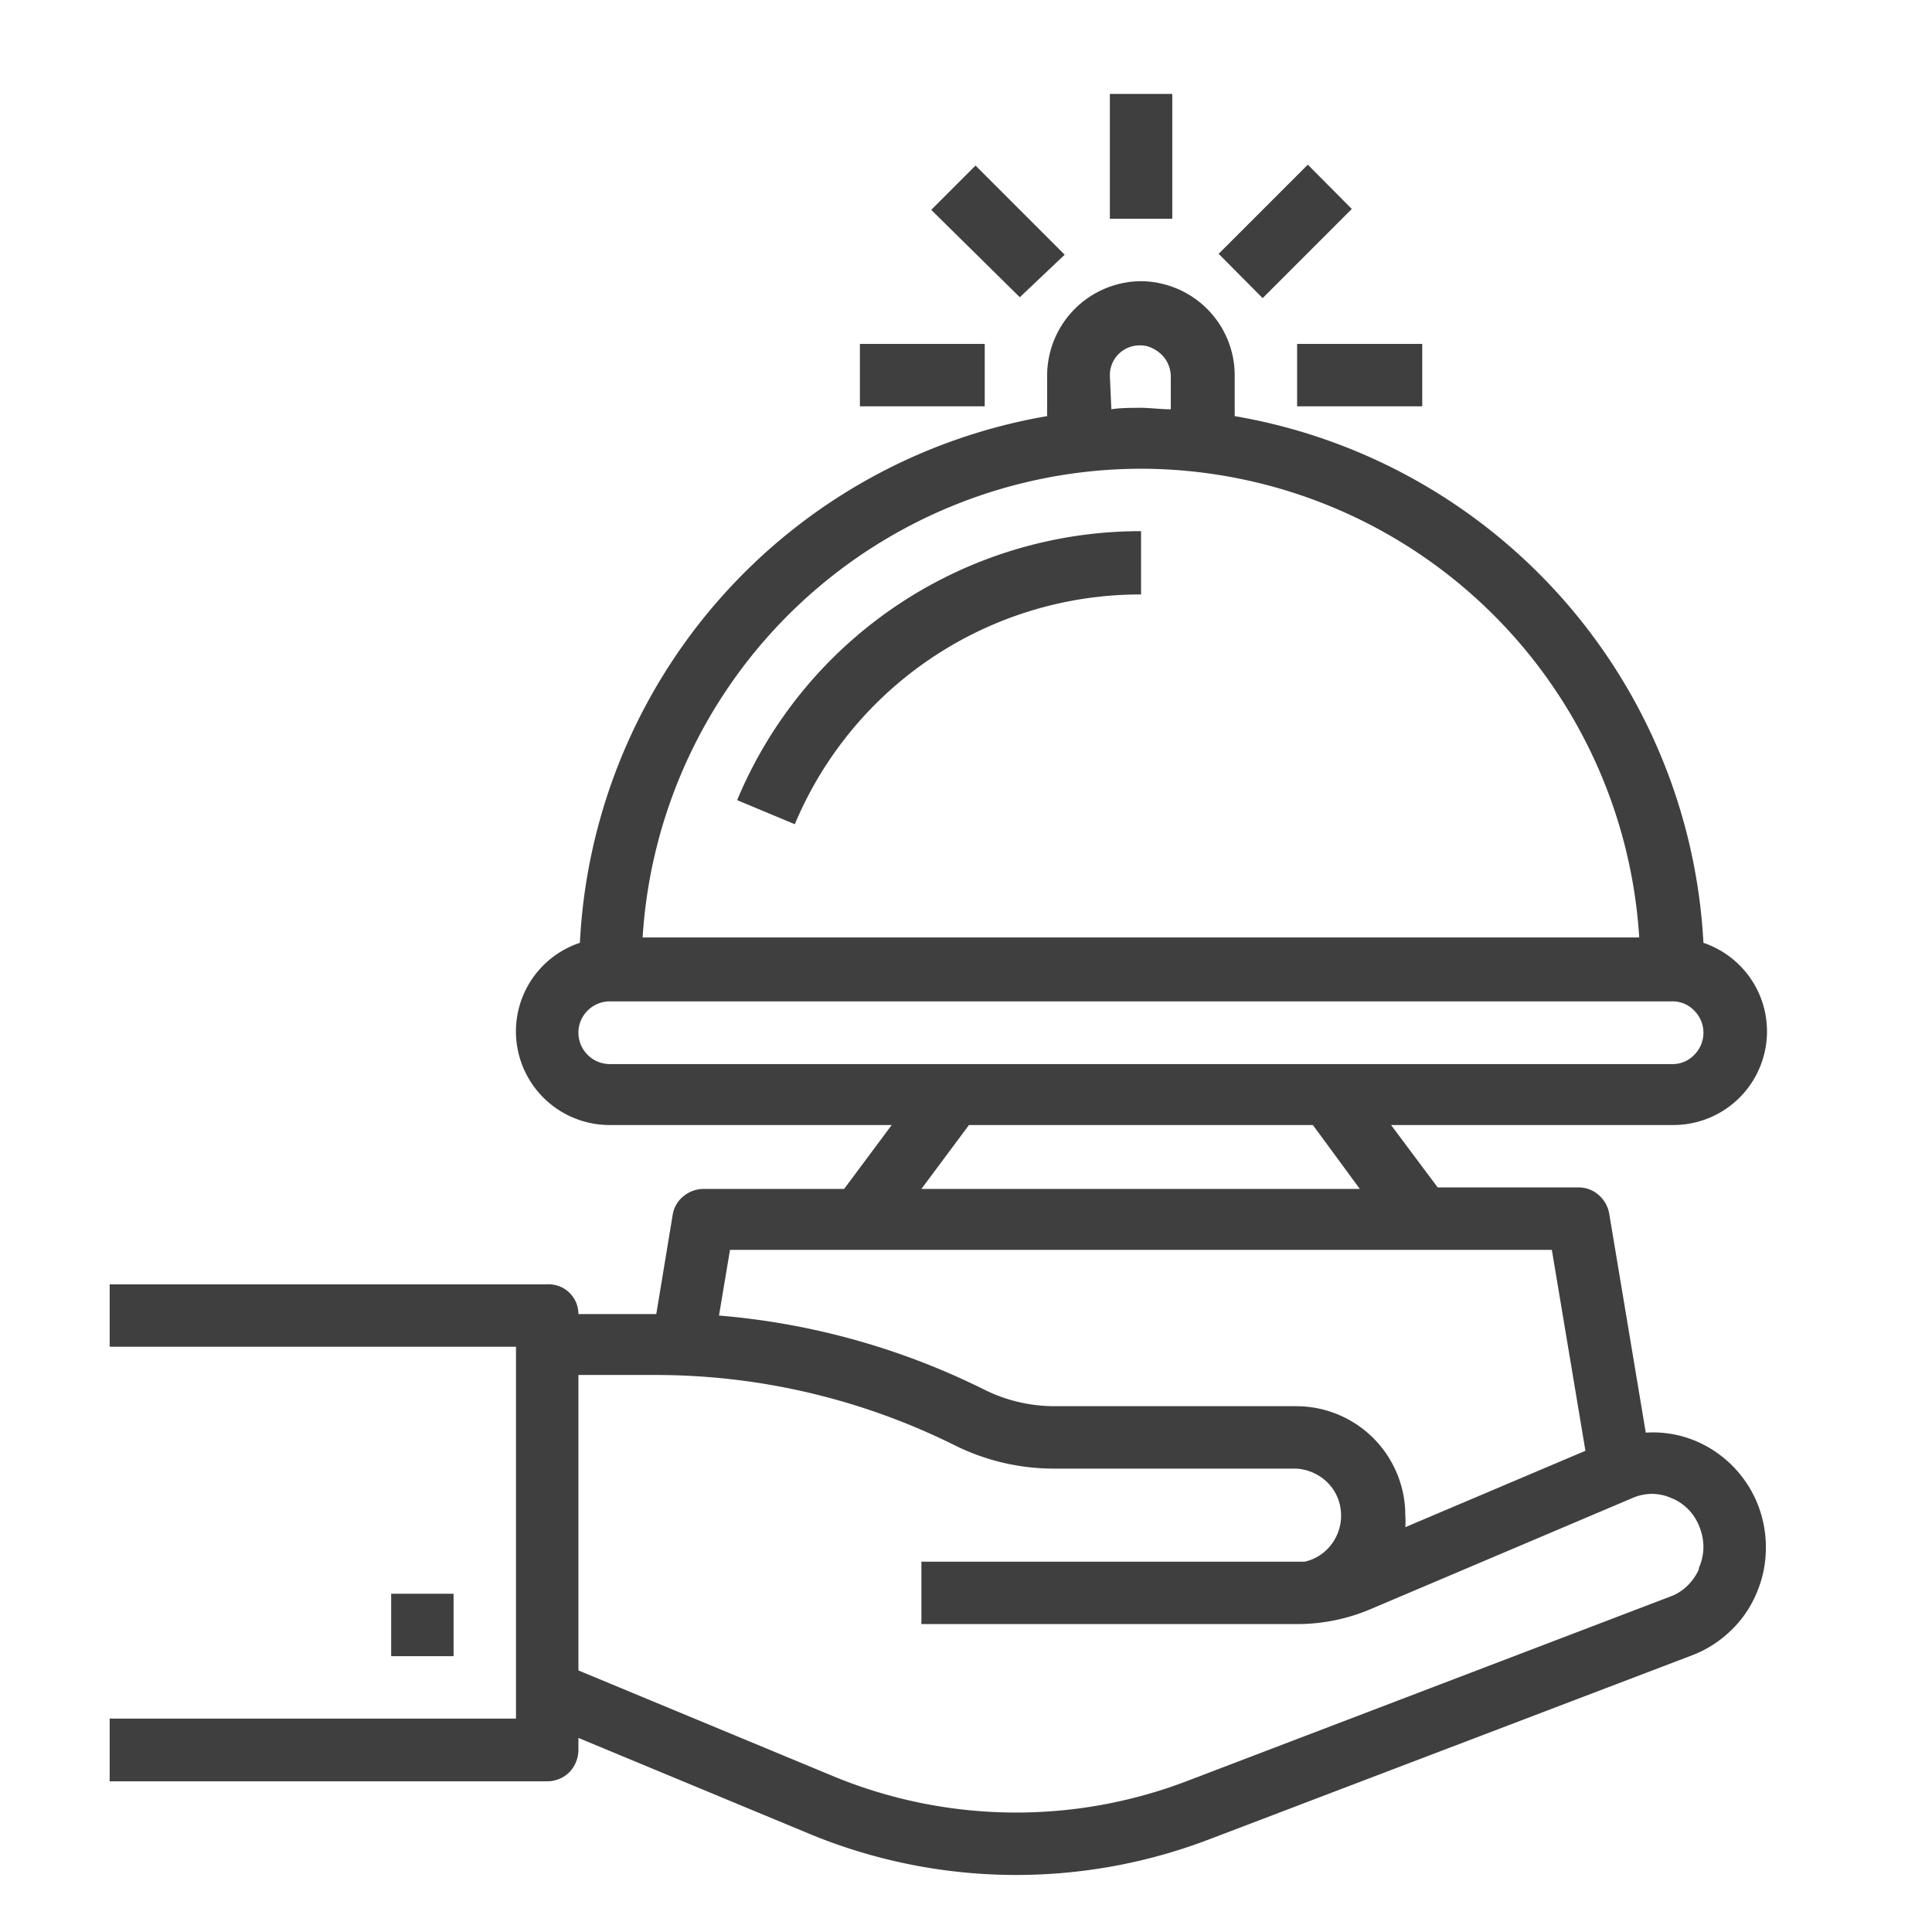 <svg id="Capa_1" data-name="Capa 1" xmlns="http://www.w3.org/2000/svg" viewBox="0 0 65 65"><defs><style>.cls-1{fill:#3f3f3f;}</style></defs><title>whyUs-icon5</title><path class="cls-1" d="M57.05,48.48a3.73,3.73,0,0,0-1.68-.28l-1.23-7.37a1.06,1.06,0,0,0-.36-.63,1,1,0,0,0-.67-.25H48.37l-1.57-2.1h9.46A3.15,3.15,0,0,0,59,33.08a3.16,3.16,0,0,0-1.69-1.36A19,19,0,0,0,41.54,14V12.62a3.16,3.16,0,0,0-.93-2.23,3.19,3.19,0,0,0-2.22-.93,3.18,3.18,0,0,0-3.16,3.16V14A18.94,18.94,0,0,0,19.51,31.72a3.14,3.14,0,0,0-2.11,3.49,3.15,3.15,0,0,0,3.11,2.64H30L28.4,40H23.67a1.06,1.06,0,0,0-.68.25,1,1,0,0,0-.36.63l-.55,3.33H19.46a1,1,0,0,0-1.05-1H3.69v2.1H17.36V57.82H3.69v2.11H18.41a1.06,1.06,0,0,0,.75-.31,1.09,1.09,0,0,0,.3-.75v-.4l7.85,3.26a18.19,18.19,0,0,0,13.38.15l16.24-6.19a3.82,3.82,0,0,0,1.28-.81,3.71,3.71,0,0,0,.87-1.24,3.85,3.85,0,0,0,.33-1.5,3.93,3.93,0,0,0-.27-1.52,3.87,3.87,0,0,0-2.09-2.14ZM37.34,12.62a1,1,0,0,1,1-1,.9.9,0,0,1,.4.08,1.21,1.21,0,0,1,.35.24,1.06,1.06,0,0,1,.22.33,1.1,1.1,0,0,1,.08.4v1.1c-.35,0-.7-.05-1-.05s-.7,0-1,.05Zm1,3.15A16.82,16.82,0,0,1,55.15,31.54H21.62A16.82,16.82,0,0,1,38.39,15.77ZM19.46,34.69a1.06,1.06,0,0,1,1.05-1H56.26A1,1,0,0,1,57,34a1.05,1.05,0,0,1,0,1.49,1,1,0,0,1-.74.31H20.51a1.06,1.06,0,0,1-1.05-1.06ZM32.6,37.85H44.17L45.75,40H31Zm19.61,4.2,1.13,6.76-6.06,2.57a2.58,2.58,0,0,0,0-.39,3.67,3.67,0,0,0-3.68-3.68H35.49a5.3,5.3,0,0,1-2.38-.56,24.56,24.56,0,0,0-8.92-2.49l.37-2.21Zm4.95,10.74a1.78,1.78,0,0,1-.4.57,1.58,1.58,0,0,1-.58.36l-16.24,6.2a16.11,16.11,0,0,1-11.83-.13L19.46,56.2V46.26h2.67a22.59,22.59,0,0,1,10,2.37,7.5,7.5,0,0,0,3.32.78h8.15a1.62,1.62,0,0,1,1,.41,1.54,1.54,0,0,1,.51,1,1.6,1.6,0,0,1-.28,1.09,1.55,1.55,0,0,1-.93.63c-.14,0-.27,0-.41,0H31v2.1H43.71a6.32,6.32,0,0,0,2.42-.51l8.79-3.73a1.66,1.66,0,0,1,.66-.14,1.62,1.62,0,0,1,.65.14,1.65,1.65,0,0,1,.58.39,1.73,1.73,0,0,1,.37.59,1.85,1.85,0,0,1,.13.7,1.83,1.83,0,0,1-.16.69Z"/><path class="cls-1" d="M13.16,53.62h2.1v2.1h-2.1Z"/><path class="cls-1" d="M26.74,27.73A12.6,12.6,0,0,1,38.39,20V17.87A14.71,14.71,0,0,0,24.8,26.92Z"/><path class="cls-1" d="M37.34,3.16h2.1v4.2h-2.1Z"/><path class="cls-1" d="M28.93,11.57h4.2v2.1h-4.2Z"/><path class="cls-1" d="M43.64,11.57h4.21v2.1H43.64Z"/><path class="cls-1" d="M41,8.54l3-3,1.48,1.49-3,3Z"/><path class="cls-1" d="M31.33,7.06l1.49-1.49,3,3L34.31,10Z"/></svg>